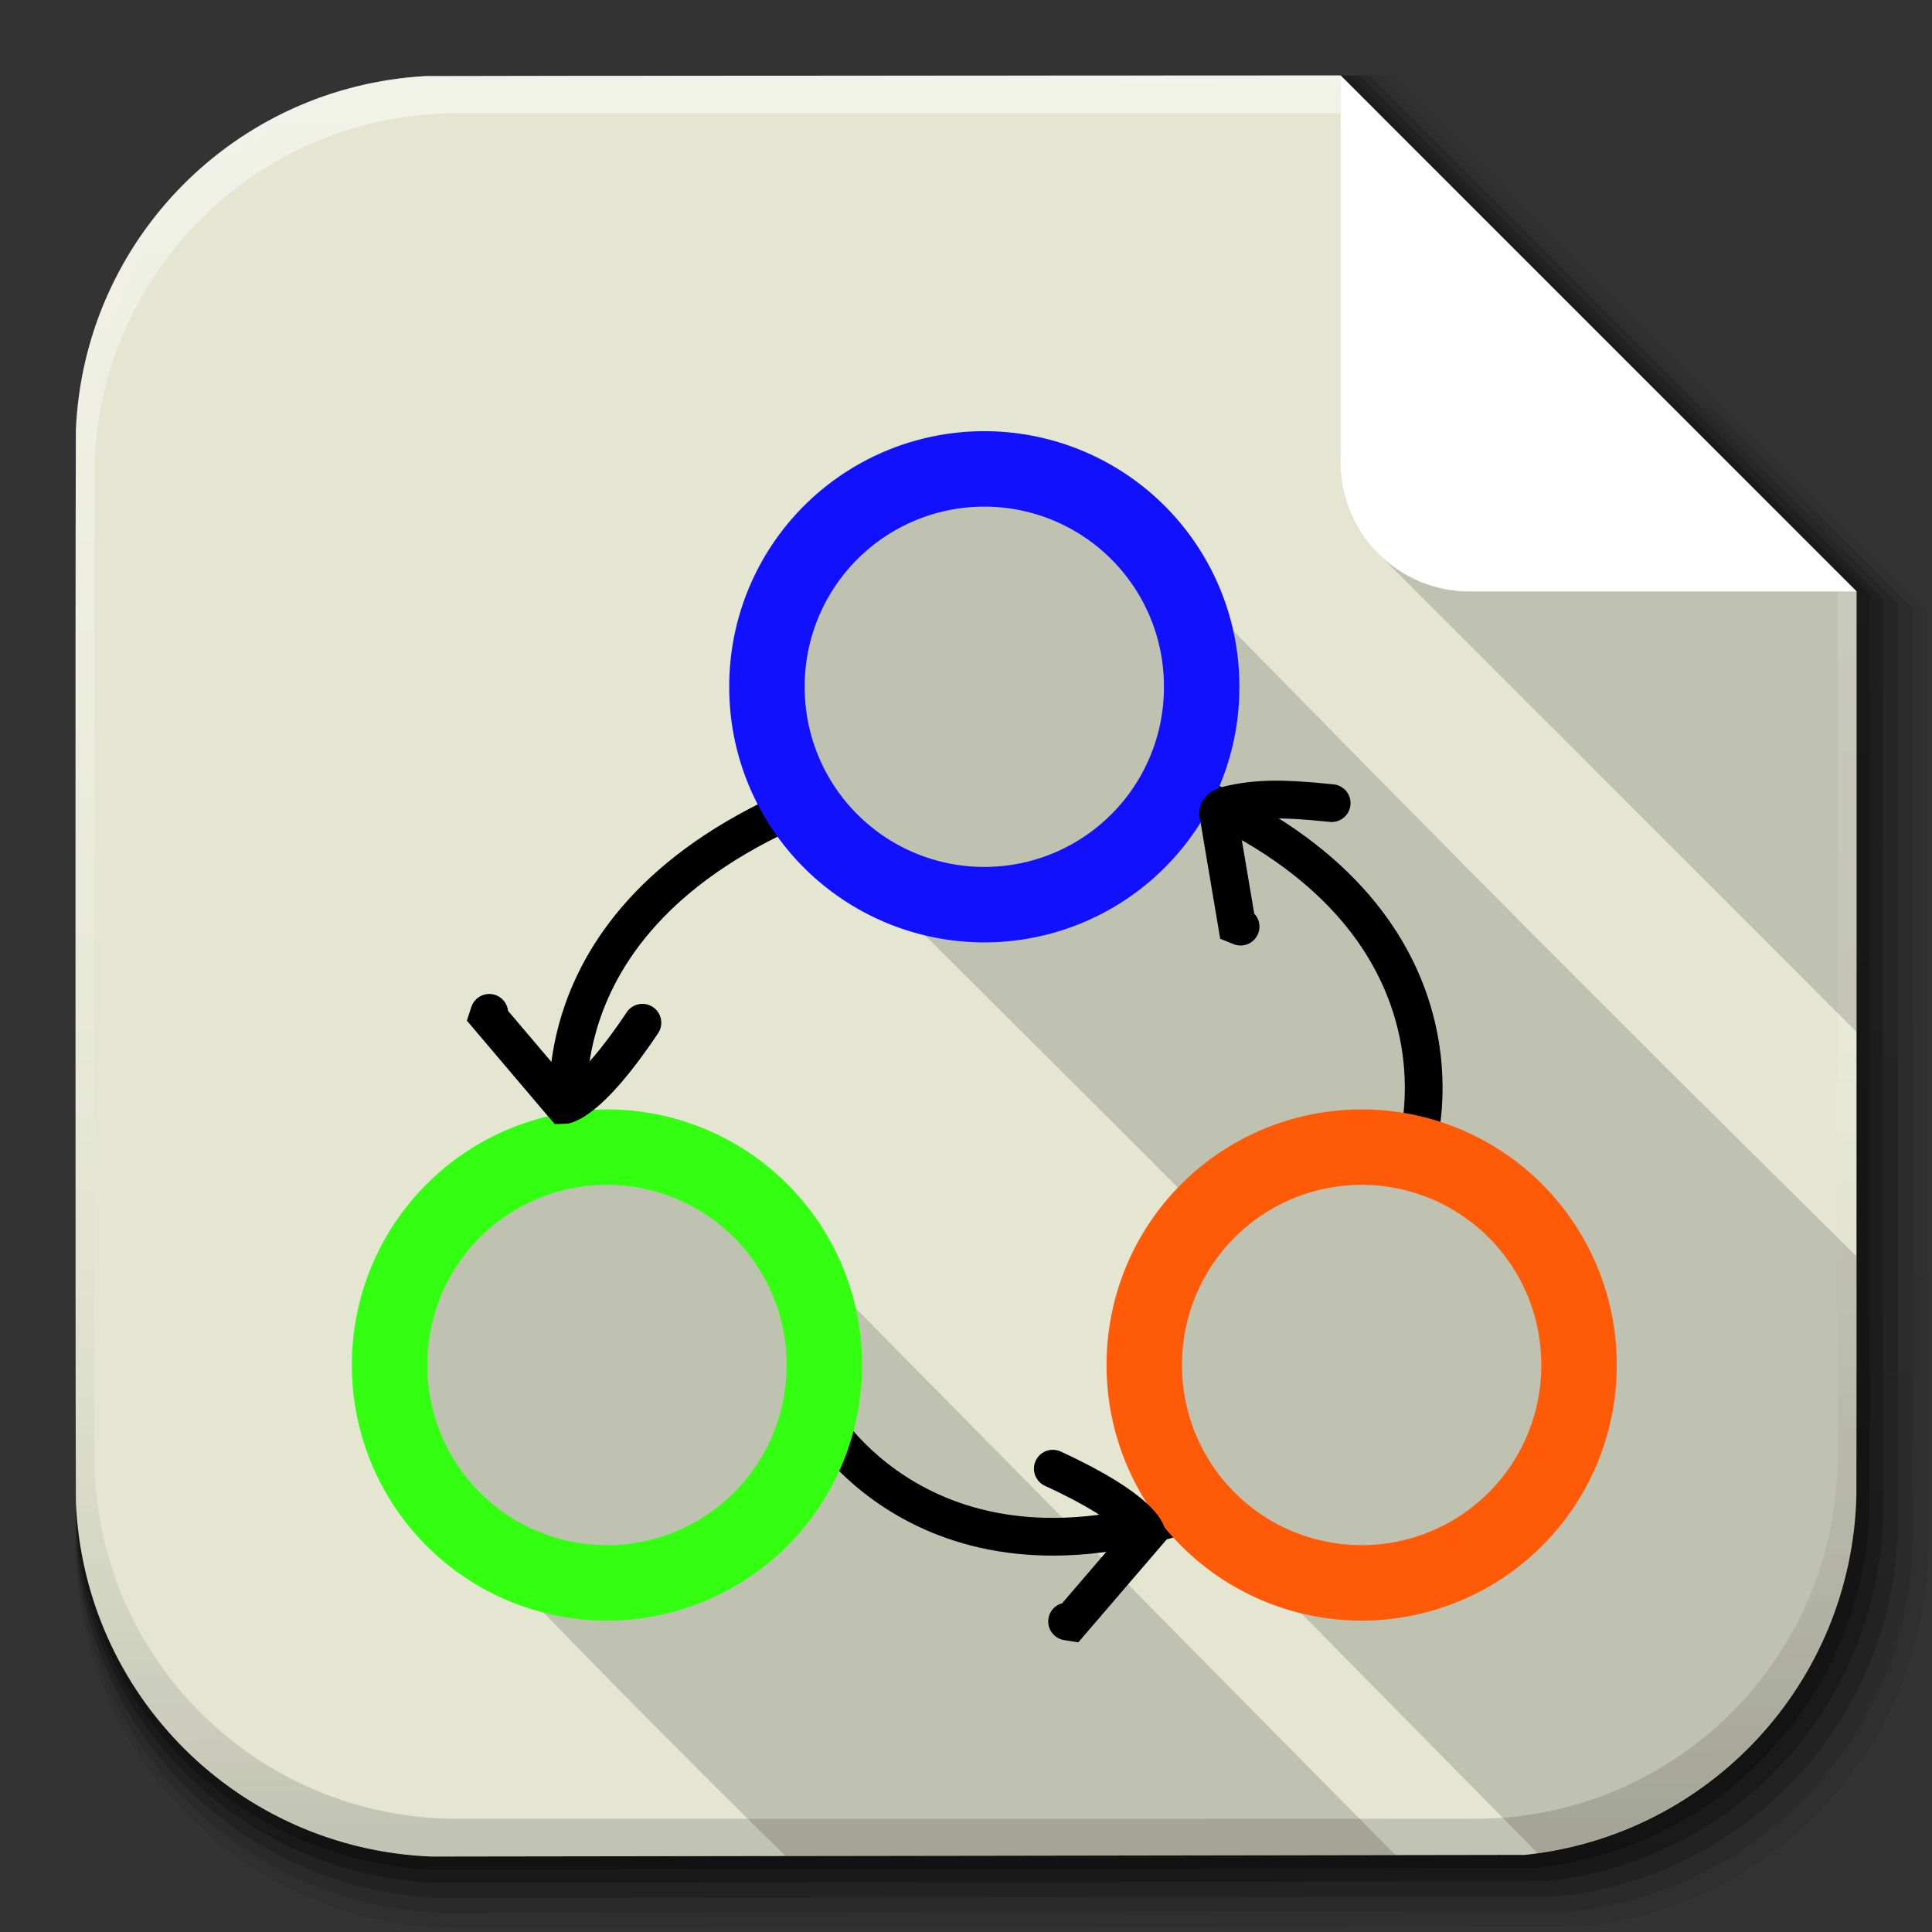 <?xml version="1.0" encoding="UTF-8" standalone="no"?>
<!-- Created with Inkscape (http://www.inkscape.org/) -->

<svg
   xmlns:dc="http://purl.org/dc/elements/1.1/"
   xmlns:cc="http://creativecommons.org/ns#"
   xmlns:rdf="http://www.w3.org/1999/02/22-rdf-syntax-ns#"
   xmlns:svg="http://www.w3.org/2000/svg"
   xmlns="http://www.w3.org/2000/svg"
   xmlns:xlink="http://www.w3.org/1999/xlink"
   xmlns:sodipodi="http://sodipodi.sourceforge.net/DTD/sodipodi-0.dtd"
   xmlns:inkscape="http://www.inkscape.org/namespaces/inkscape"
   width="512"
   height="512"
   id="svg2"
   version="1.1"
   inkscape:version="0.48.4 r9939"
   sodipodi:docname="template.svg"
   inkscape:export-filename="/home/alecive/Scrivania/firefoxTest1.png"
   inkscape:export-xdpi="100"
   inkscape:export-ydpi="100">
  <rect width="100%" height="100%" fill="#333333" stroke="none"/>
  <sodipodi:namedview
     id="base"
     pagecolor="#ffffff"
     bordercolor="#666666"
     borderopacity="1.0"
     inkscape:pageopacity="0.0"
     inkscape:pageshadow="2"
     inkscape:zoom="0.77781745"
     inkscape:cx="165.46427"
     inkscape:cy="280.11611"
     inkscape:document-units="px"
     inkscape:current-layer="svg2"
     showgrid="false"
     inkscape:window-width="1920"
     inkscape:window-height="1057"
     inkscape:window-x="0"
     inkscape:window-y="0"
     inkscape:window-maximized="1"
     inkscape:object-paths="false"
     inkscape:snap-intersection-paths="false"
     inkscape:object-nodes="true"
     inkscape:snap-smooth-nodes="true"
     inkscape:snap-nodes="true" />
  <defs
     id="defs4">
    <inkscape:perspective
       id="perspective3188"
       inkscape:persp3d-origin="256 : 170.66667 : 1"
       inkscape:vp_z="512 : 256 : 1"
       inkscape:vp_y="0 : 1000 : 0"
       inkscape:vp_x="0 : 256 : 1"
       sodipodi:type="inkscape:persp3d" />
    <linearGradient
       id="linearGradient3170">
      <stop
         id="stop3172"
         offset="0"
         style="stop-color:#cc7110;stop-opacity:1;" />
      <stop
         id="stop3174"
         offset="1"
         style="stop-color:#673f0b;stop-opacity:0.784;" />
    </linearGradient>
    <linearGradient
       id="linearGradient3938">
      <stop
         id="stop3940"
         offset="0"
         style="stop-color:#b1f1ee;stop-opacity:0.931;" />
      <stop
         id="stop3942"
         offset="1"
         style="stop-color:#132682;stop-opacity:1;" />
    </linearGradient>
    <linearGradient
       y2="48.085"
       x2="78.466"
       y1="56.301"
       x1="64.478"
       gradientUnits="userSpaceOnUse"
       id="XMLID_74_-8-1">
      <stop
         id="stop155-3-8"
         style="stop-color:#ffffff;stop-opacity:1;"
         offset="0" />
      <stop
         id="stop157-94-6"
         style="stop-color:#e6e6e6;stop-opacity:1;"
         offset="1" />
    </linearGradient>
    <radialGradient
       gradientUnits="userSpaceOnUse"
       gradientTransform="matrix(1,0,0,1.05,0,-19.271)"
       r="191.619"
       fy="385.484"
       fx="558.354"
       cy="385.484"
       cx="558.354"
       id="radialGradient3867"
       xlink:href="#XMLID_74_-8-1"
       inkscape:collect="always" />
    <linearGradient
       y2="217.459"
       x2="200.051"
       y1="185.074"
       x1="200.051"
       gradientUnits="userSpaceOnUse"
       id="SVGID_2_">
      <stop
         id="stop13"
         style="stop-color:#61B74A"
         offset="0" />
      <stop
         id="stop15"
         style="stop-color:#449934"
         offset="1" />
    </linearGradient>
    <linearGradient
       inkscape:collect="always"
       xlink:href="#SVGID_2_"
       id="linearGradient3021"
       gradientUnits="userSpaceOnUse"
       gradientTransform="matrix(13.578,0,0,13.578,-2026.162,-2566.71)"
       x1="200.051"
       y1="185.074"
       x2="200.051"
       y2="217.459" />
    <linearGradient
       x1="19.245"
       y1="21.031"
       x2="19.36"
       gradientUnits="userSpaceOnUse"
       y2="44.984"
       id="linearGradient2460">
      <stop
         offset="0"
         style="stop-color:#fafafa;stop-opacity:1;"
         id="stop3602" />
      <stop
         offset="1"
         style="stop-color:#f0f0f0;stop-opacity:1;"
         id="stop3604" />
    </linearGradient>
    <linearGradient
       inkscape:collect="always"
       xlink:href="#linearGradient2460"
       id="linearGradient3096"
       gradientUnits="userSpaceOnUse"
       gradientTransform="matrix(11.077,0,0,11.077,-9.852,-20.578)"
       x1="19.245"
       y1="21.031"
       x2="19.36"
       y2="44.984" />
    <linearGradient
       inkscape:collect="always"
       xlink:href="#ButtonShadow-0-1-1-5"
       id="linearGradient4114-2"
       gradientUnits="userSpaceOnUse"
       gradientTransform="matrix(1.032,0,0,1.032,-830.864,592.678)"
       x1="1012.513"
       y1="484.417"
       x2="1006.808"
       y2="20.626" />
    <linearGradient
       x1="45.448"
       y1="92.54"
       x2="45.448"
       y2="7.017"
       id="ButtonShadow-0-1-1-5"
       gradientUnits="userSpaceOnUse"
       gradientTransform="matrix(1.006,0,0,0.994,100,0)">
      <stop
         id="stop3750-8-9-3-6"
         style="stop-color:#000000;stop-opacity:1"
         offset="0" />
      <stop
         id="stop3752-5-6-4-2"
         style="stop-color:#000000;stop-opacity:0.588"
         offset="1" />
    </linearGradient>
    <linearGradient
       inkscape:collect="always"
       xlink:href="#ButtonShadow-0-1-1-5"
       id="linearGradient4112-2"
       gradientUnits="userSpaceOnUse"
       gradientTransform="matrix(1.04,0,0,1.04,-837.951,592.518)"
       x1="1012.513"
       y1="484.417"
       x2="1006.808"
       y2="20.626" />
    <linearGradient
       x1="45.448"
       y1="92.54"
       x2="45.448"
       y2="7.017"
       id="linearGradient5292"
       gradientUnits="userSpaceOnUse"
       gradientTransform="matrix(1.006,0,0,0.994,100,0)">
      <stop
         id="stop5294"
         style="stop-color:#000000;stop-opacity:1"
         offset="0" />
      <stop
         id="stop5296"
         style="stop-color:#000000;stop-opacity:0.588"
         offset="1" />
    </linearGradient>
    <linearGradient
       inkscape:collect="always"
       xlink:href="#ButtonShadow-0-1-1-5"
       id="linearGradient4110-6"
       gradientUnits="userSpaceOnUse"
       gradientTransform="matrix(1.023,0,0,1.023,-823.777,592.838)"
       x1="1012.513"
       y1="484.417"
       x2="1006.808"
       y2="20.626" />
    <linearGradient
       x1="45.448"
       y1="92.54"
       x2="45.448"
       y2="7.017"
       id="linearGradient5299"
       gradientUnits="userSpaceOnUse"
       gradientTransform="matrix(1.006,0,0,0.994,100,0)">
      <stop
         id="stop5301"
         style="stop-color:#000000;stop-opacity:1"
         offset="0" />
      <stop
         id="stop5303"
         style="stop-color:#000000;stop-opacity:0.588"
         offset="1" />
    </linearGradient>
    <linearGradient
       inkscape:collect="always"
       xlink:href="#ButtonShadow-0-1-1-5"
       id="linearGradient4116-6"
       gradientUnits="userSpaceOnUse"
       gradientTransform="matrix(1.015,0,0,1.015,-816.69,592.997)"
       x1="1012.513"
       y1="484.417"
       x2="1006.808"
       y2="20.626" />
    <linearGradient
       x1="45.448"
       y1="92.54"
       x2="45.448"
       y2="7.017"
       id="linearGradient5306"
       gradientUnits="userSpaceOnUse"
       gradientTransform="matrix(1.006,0,0,0.994,100,0)">
      <stop
         id="stop5308"
         style="stop-color:#000000;stop-opacity:1"
         offset="0" />
      <stop
         id="stop5310"
         style="stop-color:#000000;stop-opacity:0.588"
         offset="1" />
    </linearGradient>
    <linearGradient
       y2="20.626"
       x2="1006.808"
       y1="484.417"
       x1="1012.513"
       gradientTransform="matrix(1.007,0,0,1.007,-810.489,593.137)"
       gradientUnits="userSpaceOnUse"
       id="linearGradient3372"
       xlink:href="#ButtonShadow-0-1-1-5"
       inkscape:collect="always" />
    <linearGradient
       x1="45.448"
       y1="92.54"
       x2="45.448"
       y2="7.017"
       id="linearGradient5313"
       gradientUnits="userSpaceOnUse"
       gradientTransform="matrix(1.006,0,0,0.994,100,0)">
      <stop
         id="stop5315"
         style="stop-color:#000000;stop-opacity:1"
         offset="0" />
      <stop
         id="stop5317"
         style="stop-color:#000000;stop-opacity:0.588"
         offset="1" />
    </linearGradient>
    <linearGradient
       inkscape:collect="always"
       xlink:href="#linearGradient4487"
       id="linearGradient4082"
       gradientUnits="userSpaceOnUse"
       gradientTransform="translate(-146.22,369.088)"
       x1="1016.104"
       y1="476.26"
       x2="1011.953"
       y2="251.661" />
    <linearGradient
       id="linearGradient4487">
      <stop
         id="stop4489"
         style="stop-color:#000000;stop-opacity:1"
         offset="0" />
      <stop
         id="stop4491"
         style="stop-color:#000000;stop-opacity:0"
         offset="1" />
    </linearGradient>
    <linearGradient
       id="linearGradient3737">
      <stop
         id="stop3739"
         style="stop-color:#ffffff;stop-opacity:1"
         offset="0" />
      <stop
         id="stop3741"
         style="stop-color:#ffffff;stop-opacity:0"
         offset="1" />
    </linearGradient>
    <linearGradient
       id="linearGradient4046">
      <stop
         id="stop4048"
         style="stop-color:#000000;stop-opacity:1;"
         offset="0" />
      <stop
         id="stop4050"
         style="stop-color:#ffffff;stop-opacity:0.2"
         offset="1" />
    </linearGradient>
    <linearGradient
       y2="20.626"
       x2="1006.808"
       y1="484.417"
       x1="1012.513"
       gradientTransform="matrix(1.007,0,0,1.007,-810.489,593.137)"
       gradientUnits="userSpaceOnUse"
       id="linearGradient5342"
       xlink:href="#ButtonShadow-0-1-1-5"
       inkscape:collect="always" />
    <linearGradient
       inkscape:collect="always"
       xlink:href="#ButtonShadow-0-1-1-5-9"
       id="linearGradient4114-2-6"
       gradientUnits="userSpaceOnUse"
       gradientTransform="matrix(1.032,0,0,1.032,-830.864,592.678)"
       x1="1012.513"
       y1="484.417"
       x2="1006.808"
       y2="20.626" />
    <linearGradient
       x1="45.448"
       y1="92.54"
       x2="45.448"
       y2="7.017"
       id="ButtonShadow-0-1-1-5-9"
       gradientUnits="userSpaceOnUse"
       gradientTransform="matrix(1.006,0,0,0.994,100,0)">
      <stop
         id="stop3750-8-9-3-6-4"
         style="stop-color:#000000;stop-opacity:1"
         offset="0" />
      <stop
         id="stop3752-5-6-4-2-9"
         style="stop-color:#000000;stop-opacity:0.588"
         offset="1" />
    </linearGradient>
    <linearGradient
       inkscape:collect="always"
       xlink:href="#ButtonShadow-0-1-1-5-9"
       id="linearGradient4112-2-6"
       gradientUnits="userSpaceOnUse"
       gradientTransform="matrix(1.04,0,0,1.04,-837.951,592.518)"
       x1="1012.513"
       y1="484.417"
       x2="1006.808"
       y2="20.626" />
    <linearGradient
       x1="45.448"
       y1="92.54"
       x2="45.448"
       y2="7.017"
       id="linearGradient5292-5"
       gradientUnits="userSpaceOnUse"
       gradientTransform="matrix(1.006,0,0,0.994,100,0)">
      <stop
         id="stop5294-8"
         style="stop-color:#000000;stop-opacity:1"
         offset="0" />
      <stop
         id="stop5296-4"
         style="stop-color:#000000;stop-opacity:0.588"
         offset="1" />
    </linearGradient>
    <linearGradient
       inkscape:collect="always"
       xlink:href="#ButtonShadow-0-1-1-5-9"
       id="linearGradient4110-6-7"
       gradientUnits="userSpaceOnUse"
       gradientTransform="matrix(1.023,0,0,1.023,-823.777,592.838)"
       x1="1012.513"
       y1="484.417"
       x2="1006.808"
       y2="20.626" />
    <linearGradient
       x1="45.448"
       y1="92.54"
       x2="45.448"
       y2="7.017"
       id="linearGradient5299-2"
       gradientUnits="userSpaceOnUse"
       gradientTransform="matrix(1.006,0,0,0.994,100,0)">
      <stop
         id="stop5301-9"
         style="stop-color:#000000;stop-opacity:1"
         offset="0" />
      <stop
         id="stop5303-1"
         style="stop-color:#000000;stop-opacity:0.588"
         offset="1" />
    </linearGradient>
    <linearGradient
       inkscape:collect="always"
       xlink:href="#ButtonShadow-0-1-1-5-9"
       id="linearGradient4116-6-3"
       gradientUnits="userSpaceOnUse"
       gradientTransform="matrix(1.015,0,0,1.015,-816.69,592.997)"
       x1="1012.513"
       y1="484.417"
       x2="1006.808"
       y2="20.626" />
    <linearGradient
       x1="45.448"
       y1="92.54"
       x2="45.448"
       y2="7.017"
       id="linearGradient5306-9"
       gradientUnits="userSpaceOnUse"
       gradientTransform="matrix(1.006,0,0,0.994,100,0)">
      <stop
         id="stop5308-0"
         style="stop-color:#000000;stop-opacity:1"
         offset="0" />
      <stop
         id="stop5310-6"
         style="stop-color:#000000;stop-opacity:0.588"
         offset="1" />
    </linearGradient>
    <linearGradient
       y2="20.626"
       x2="1006.808"
       y1="484.417"
       x1="1012.513"
       gradientTransform="matrix(1.007,0,0,1.007,-810.489,593.137)"
       gradientUnits="userSpaceOnUse"
       id="linearGradient3372-9"
       xlink:href="#ButtonShadow-0-1-1-5-9"
       inkscape:collect="always" />
    <linearGradient
       x1="45.448"
       y1="92.54"
       x2="45.448"
       y2="7.017"
       id="linearGradient5313-8"
       gradientUnits="userSpaceOnUse"
       gradientTransform="matrix(1.006,0,0,0.994,100,0)">
      <stop
         id="stop5315-8"
         style="stop-color:#000000;stop-opacity:1"
         offset="0" />
      <stop
         id="stop5317-1"
         style="stop-color:#000000;stop-opacity:0.588"
         offset="1" />
    </linearGradient>
    <linearGradient
       inkscape:collect="always"
       xlink:href="#linearGradient4487-8"
       id="linearGradient4082-7"
       gradientUnits="userSpaceOnUse"
       gradientTransform="translate(-146.22,369.088)"
       x1="1016.104"
       y1="476.26"
       x2="1011.953"
       y2="251.661" />
    <linearGradient
       id="linearGradient4487-8">
      <stop
         id="stop4489-0"
         style="stop-color:#000000;stop-opacity:1"
         offset="0" />
      <stop
         id="stop4491-4"
         style="stop-color:#000000;stop-opacity:0"
         offset="1" />
    </linearGradient>
    <linearGradient
       inkscape:collect="always"
       xlink:href="#linearGradient3737-8"
       id="linearGradient4084-7"
       gradientUnits="userSpaceOnUse"
       gradientTransform="translate(778.6,-360.56)"
       x1="993.439"
       y1="51.512"
       x2="988.786"
       y2="363.738" />
    <linearGradient
       id="linearGradient3737-8">
      <stop
         id="stop3739-4"
         style="stop-color:#ffffff;stop-opacity:1"
         offset="0" />
      <stop
         id="stop3741-7"
         style="stop-color:#ffffff;stop-opacity:0"
         offset="1" />
    </linearGradient>
    <linearGradient
       inkscape:collect="always"
       xlink:href="#linearGradient4046-2"
       id="linearGradient4086-1"
       gradientUnits="userSpaceOnUse"
       x1="1764.649"
       y1="155.597"
       x2="1763.69"
       y2="-55.941" />
    <linearGradient
       id="linearGradient4046-2">
      <stop
         id="stop4048-2"
         style="stop-color:#000000;stop-opacity:1;"
         offset="0" />
      <stop
         id="stop4050-7"
         style="stop-color:#ffffff;stop-opacity:0.2"
         offset="1" />
    </linearGradient>
    <linearGradient
       y2="20.626"
       x2="1006.808"
       y1="484.417"
       x1="1012.513"
       gradientTransform="matrix(1.007,0,0,1.007,-810.489,593.137)"
       gradientUnits="userSpaceOnUse"
       id="linearGradient5342-3"
       xlink:href="#ButtonShadow-0-1-1-5-9"
       inkscape:collect="always" />
    <linearGradient
       id="linearGradient4487-1">
      <stop
         id="stop4489-6"
         style="stop-color:#000000;stop-opacity:1"
         offset="0" />
      <stop
         id="stop4491-0"
         style="stop-color:#000000;stop-opacity:0"
         offset="1" />
    </linearGradient>
    <linearGradient
       inkscape:collect="always"
       xlink:href="#linearGradient3737-9"
       id="linearGradient4084-8"
       gradientUnits="userSpaceOnUse"
       gradientTransform="translate(778.6,-360.56)"
       x1="993.439"
       y1="51.512"
       x2="988.786"
       y2="363.738" />
    <linearGradient
       id="linearGradient3737-9">
      <stop
         id="stop3739-7"
         style="stop-color:#ffffff;stop-opacity:1"
         offset="0" />
      <stop
         id="stop3741-4"
         style="stop-color:#ffffff;stop-opacity:0"
         offset="1" />
    </linearGradient>
    <linearGradient
       inkscape:collect="always"
       xlink:href="#linearGradient4046-3"
       id="linearGradient4086-12"
       gradientUnits="userSpaceOnUse"
       x1="1764.649"
       y1="155.597"
       x2="1763.69"
       y2="-55.941" />
    <linearGradient
       id="linearGradient4046-3">
      <stop
         id="stop4048-7"
         style="stop-color:#000000;stop-opacity:1;"
         offset="0" />
      <stop
         id="stop4050-73"
         style="stop-color:#ffffff;stop-opacity:0.2"
         offset="1" />
    </linearGradient>
    <linearGradient
       id="linearGradient2760">
      <stop
         style="stop-color:#ffffff;stop-opacity:1;"
         offset="0"
         id="stop2770" />
      <stop
         style="stop-color:#a9a9a9;stop-opacity:1;"
         offset="1"
         id="stop2764" />
    </linearGradient>
    <linearGradient
       id="linearGradient4846">
      <stop
         id="stop4848"
         style="stop-color:#1a1a1a;stop-opacity:1"
         offset="0" />
      <stop
         id="stop4856"
         style="stop-color:#1e1e1e;stop-opacity:1;"
         offset="1" />
    </linearGradient>
    <linearGradient
       id="linearGradient4922">
      <stop
         offset="0"
         style="stop-color:#1a1a1a;stop-opacity:1"
         id="stop4924" />
      <stop
         offset="0.156"
         style="stop-color:#636363;stop-opacity:1"
         id="stop4926" />
      <stop
         offset="0.332"
         style="stop-color:#b4b4b4;stop-opacity:1"
         id="stop4928" />
      <stop
         offset="0.536"
         style="stop-color:#636363;stop-opacity:1"
         id="stop4930" />
      <stop
         offset="1"
         style="stop-color:#000000;stop-opacity:1"
         id="stop4932" />
    </linearGradient>
    <linearGradient
       inkscape:collect="always"
       xlink:href="#linearGradient4888"
       id="linearGradient4884"
       gradientUnits="userSpaceOnUse"
       gradientTransform="matrix(1.276,0,0,1.276,-135.894,2.45)"
       spreadMethod="reflect"
       x1="201.331"
       y1="152.12"
       x2="166.775"
       y2="110.86" />
    <linearGradient
       id="linearGradient4888">
      <stop
         id="stop4892"
         style="stop-color:#c0821c;stop-opacity:1;"
         offset="0" />
      <stop
         offset="1"
         style="stop-color:#e4ae48;stop-opacity:1;"
         id="stop4894" />
    </linearGradient>
    <linearGradient
       inkscape:collect="always"
       xlink:href="#linearGradient4898"
       id="linearGradient4882"
       x1="13.021"
       y1="160.826"
       x2="258.222"
       y2="158.472"
       gradientUnits="userSpaceOnUse" />
    <linearGradient
       id="linearGradient4898">
      <stop
         id="stop4900"
         style="stop-color:#d78617;stop-opacity:1;"
         offset="0" />
      <stop
         id="stop4902"
         style="stop-color:#5c1234;stop-opacity:1;"
         offset="1" />
    </linearGradient>
    <linearGradient
       gradientTransform="scale(1.006,0.994)"
       gradientUnits="userSpaceOnUse"
       id="ButtonShadow"
       y2="7.017"
       x2="45.448"
       y1="92.54"
       x1="45.448">
      <stop
         offset="0"
         style="stop-color:#000000;stop-opacity:1"
         id="stop3750" />
      <stop
         offset="1"
         style="stop-color:#000000;stop-opacity:0.588"
         id="stop3752" />
    </linearGradient>
    <filter
       id="filter3174"
       color-interpolation-filters="sRGB">
      <feGaussianBlur
         id="feGaussianBlur3176"
         stdDeviation="1.71" />
    </filter>
    <linearGradient
       id="linearGradient10386">
      <stop
         offset="0"
         style="stop-color:#ffffff;stop-opacity:1"
         id="stop10388" />
      <stop
         offset="1"
         style="stop-color:#ffffff;stop-opacity:0"
         id="stop10390" />
    </linearGradient>
    <linearGradient
       inkscape:collect="always"
       xlink:href="#linearGradient2760"
       id="linearGradient8264"
       gradientUnits="userSpaceOnUse"
       gradientTransform="matrix(1.846,0,0,1.846,-123.733,86.826)"
       spreadMethod="reflect"
       x1="212.864"
       y1="11.425"
       x2="214.266"
       y2="168.283" />
    <linearGradient
       y2="36.644"
       x2="19.36"
       y1="6.295"
       x1="18.93"
       gradientTransform="matrix(12.103,0,0,12.103,-34.468,-46.187)"
       gradientUnits="userSpaceOnUse"
       id="linearGradient3157"
       xlink:href="#linearGradient2460"
       inkscape:collect="always" />
    <linearGradient
       inkscape:collect="always"
       xlink:href="#linearGradient4321"
       id="acyl_gradient"
       x1="0"
       y1="0"
       x2="1"
       y2="1" />
    <linearGradient
       id="linearGradient4321">
      <stop
         style="stop-color:#ee0c0c;stop-opacity:1;"
         offset="0"
         id="stop1" />
      <stop
         style="stop-color:#7a0404;stop-opacity:1;"
         offset="1"
         id="stop2" />
    </linearGradient>
    <radialGradient
       inkscape:collect="always"
       xlink:href="#linearGradient4321"
       id="radialGradient3928"
       cx="94.71"
       cy="98.693"
       fx="94.71"
       fy="98.693"
       r="150"
       gradientTransform="matrix(2.425,-0.008,0.008,2.372,-135.718,-134.647)"
       gradientUnits="userSpaceOnUse" />
    <radialGradient
       inkscape:collect="always"
       xlink:href="#linearGradient4321"
       id="radialGradient3932"
       gradientUnits="userSpaceOnUse"
       gradientTransform="matrix(2.425,-0.008,0.008,2.372,-135.718,-134.647)"
       cx="94.71"
       cy="98.693"
       fx="94.71"
       fy="98.693"
       r="150" />
    <radialGradient
       r="150"
       fy="112.575"
       fx="110.737"
       cy="112.575"
       cx="110.737"
       gradientTransform="matrix(1.653,0.006,-0.005,1.462,-50.507,-35.439)"
       gradientUnits="userSpaceOnUse"
       id="radialGradient3140"
       xlink:href="#linearGradient3938"
       inkscape:collect="always" />
    <linearGradient
       inkscape:collect="always"
       xlink:href="#ButtonShadow-0-1-1-5-9-5"
       id="linearGradient5925"
       gradientUnits="userSpaceOnUse"
       gradientTransform="matrix(1.007,0,0,1.007,261.627,527.411)"
       x1="-112.345"
       y1="572.447"
       x2="-109.975"
       y2="107.9" />
    <linearGradient
       x1="45.448"
       y1="92.54"
       x2="45.448"
       y2="7.017"
       id="ButtonShadow-0-1-1-5-9-5"
       gradientUnits="userSpaceOnUse"
       gradientTransform="matrix(1.006,0,0,0.994,100,0)">
      <stop
         id="stop3750-8-9-3-6-4-0"
         style="stop-color:#000000;stop-opacity:1"
         offset="0" />
      <stop
         id="stop3752-5-6-4-2-9-8"
         style="stop-color:#000000;stop-opacity:0.588"
         offset="1" />
    </linearGradient>
    <linearGradient
       inkscape:collect="always"
       xlink:href="#ButtonShadow-0-1-1-5-9-5"
       id="linearGradient5927"
       gradientUnits="userSpaceOnUse"
       gradientTransform="matrix(1.032,0,0,1.032,268.778,524.784)"
       x1="-112.345"
       y1="572.447"
       x2="-109.975"
       y2="107.9" />
    <linearGradient
       x1="45.448"
       y1="92.54"
       x2="45.448"
       y2="7.017"
       id="linearGradient3129"
       gradientUnits="userSpaceOnUse"
       gradientTransform="matrix(1.006,0,0,0.994,100,0)">
      <stop
         id="stop3131"
         style="stop-color:#000000;stop-opacity:1"
         offset="0" />
      <stop
         id="stop3133"
         style="stop-color:#000000;stop-opacity:0.588"
         offset="1" />
    </linearGradient>
    <linearGradient
       inkscape:collect="always"
       xlink:href="#ButtonShadow-0-1-1-5-9-5"
       id="linearGradient5929"
       gradientUnits="userSpaceOnUse"
       gradientTransform="matrix(1.015,0,0,1.015,263.804,526.611)"
       x1="-112.345"
       y1="572.447"
       x2="-109.975"
       y2="107.9" />
    <linearGradient
       x1="45.448"
       y1="92.54"
       x2="45.448"
       y2="7.017"
       id="linearGradient3136"
       gradientUnits="userSpaceOnUse"
       gradientTransform="matrix(1.006,0,0,0.994,100,0)">
      <stop
         id="stop3138"
         style="stop-color:#000000;stop-opacity:1"
         offset="0" />
      <stop
         id="stop3140"
         style="stop-color:#000000;stop-opacity:0.588"
         offset="1" />
    </linearGradient>
    <linearGradient
       inkscape:collect="always"
       xlink:href="#ButtonShadow-0-1-1-5-9-5"
       id="linearGradient5931"
       gradientUnits="userSpaceOnUse"
       gradientTransform="matrix(1.023,0,0,1.023,266.292,525.697)"
       x1="-112.345"
       y1="572.447"
       x2="-109.975"
       y2="107.9" />
    <linearGradient
       x1="45.448"
       y1="92.54"
       x2="45.448"
       y2="7.017"
       id="linearGradient3143"
       gradientUnits="userSpaceOnUse"
       gradientTransform="matrix(1.006,0,0,0.994,100,0)">
      <stop
         id="stop3145"
         style="stop-color:#000000;stop-opacity:1"
         offset="0" />
      <stop
         id="stop3147"
         style="stop-color:#000000;stop-opacity:0.588"
         offset="1" />
    </linearGradient>
    <linearGradient
       inkscape:collect="always"
       xlink:href="#ButtonShadow-0-1-1-5-9-5"
       id="linearGradient5933"
       gradientUnits="userSpaceOnUse"
       gradientTransform="matrix(1.04,0,0,1.04,271.266,523.87)"
       x1="-112.345"
       y1="572.447"
       x2="-109.975"
       y2="107.9" />
    <linearGradient
       x1="45.448"
       y1="92.54"
       x2="45.448"
       y2="7.017"
       id="linearGradient3150"
       gradientUnits="userSpaceOnUse"
       gradientTransform="matrix(1.006,0,0,0.994,100,0)">
      <stop
         id="stop3152"
         style="stop-color:#000000;stop-opacity:1"
         offset="0" />
      <stop
         id="stop3154"
         style="stop-color:#000000;stop-opacity:0.588"
         offset="1" />
    </linearGradient>
    <linearGradient
       inkscape:collect="always"
       xlink:href="#linearGradient3737-9-0"
       id="linearGradient4084-8-2"
       gradientUnits="userSpaceOnUse"
       gradientTransform="translate(-753.587,-30.143)"
       x1="993.439"
       y1="51.512"
       x2="988.786"
       y2="363.738" />
    <linearGradient
       id="linearGradient3737-9-0">
      <stop
         id="stop3739-7-5"
         style="stop-color:#ffffff;stop-opacity:1"
         offset="0" />
      <stop
         id="stop3741-4-2"
         style="stop-color:#ffffff;stop-opacity:0"
         offset="1" />
    </linearGradient>
    <linearGradient
       gradientTransform="translate(-1532.187,330.416)"
       inkscape:collect="always"
       xlink:href="#linearGradient4046-3-3"
       id="linearGradient4086-12-9"
       gradientUnits="userSpaceOnUse"
       x1="1764.649"
       y1="155.597"
       x2="1763.69"
       y2="-55.941" />
    <linearGradient
       id="linearGradient4046-3-3">
      <stop
         id="stop4048-7-5"
         style="stop-color:#000000;stop-opacity:1;"
         offset="0" />
      <stop
         id="stop4050-73-5"
         style="stop-color:#ffffff;stop-opacity:0.2"
         offset="1" />
    </linearGradient>
    <linearGradient
       inkscape:collect="always"
       xlink:href="#linearGradient5059"
       id="linearGradient5071"
       gradientUnits="userSpaceOnUse"
       x1="102.875"
       y1="170.422"
       x2="153.125"
       y2="170.422" />
    <linearGradient
       id="linearGradient5059">
      <stop
         style="stop-color:#0b0826;stop-opacity:0.498;"
         offset="0"
         id="stop5061" />
      <stop
         style="stop-color:#0b0826;stop-opacity:1;"
         offset="1"
         id="stop5063" />
    </linearGradient>
    <linearGradient
       y2="170.422"
       x2="153.125"
       y1="170.422"
       x1="102.875"
       gradientUnits="userSpaceOnUse"
       id="linearGradient3985"
       xlink:href="#linearGradient5059"
       inkscape:collect="always" />
    <radialGradient
       inkscape:collect="always"
       xlink:href="#linearGradient3938"
       id="radialGradient14612"
       cx="244.265"
       cy="286.954"
       fx="244.265"
       fy="286.954"
       r="62.546"
       gradientTransform="matrix(1,0,0,1.204,0,-58.435)"
       gradientUnits="userSpaceOnUse"
       spreadMethod="pad" />
  </defs>
  <g
     id="layer1"
     inkscape:groupmode="layer"
     inkscape:label="Livello 1"
     transform="translate(0,-540.362)" />
  <g
     id="g2036"
     transform="matrix(1.1,0,0,0.444,95.081,256.393)">
    <g
       id="g3712"
       style="opacity:0.4"
       transform="matrix(1.053,0,0,1.286,-1.263,-13.429)" />
  </g>
  <g
     transform="translate(97.481,231.282)"
     id="g3541" />
  <g
     transform="translate(97.481,231.282)"
     id="g3536" />
  <g
     id="g4076"
     transform="translate(-605.519,-353.968)">
    <g
       transform="translate(-926.668,684.384)"
       id="g4038" />
  </g>
  <g
     id="g5918"
     transform="translate(54.089,-616.042)">
    <path
       id="path5873"
       d="m 60.99,1111.542 144.328,-0.206 147.527,-0.241 c 49.041,-5.122 87.225,-45.726 88.537,-95.85 9e-4,-0.035 -9e-4,-0.069 0,-0.103 9e-4,-0.414 -8e-4,-0.647 0,-1.067 0.042,-21.503 0.034,-49.942 0.034,-87.765 l 0,-152.514 -68.862,-68.877 -68.897,-68.877 -152.824,0.069 c -40.253,0.017 -69.341,0.041 -91.323,0.103 -50.89,2.755 -91.336,43.548 -93.49,94.611 -0.099,30.63 -0.103,74.757 -0.103,143.018 0,68.269 0.005,112.388 0.103,143.018 2.175,51.557 43.387,92.644 94.969,94.68 z"
       style="opacity:0.25;color:#000000;fill:url(#linearGradient5925);fill-opacity:1;fill-rule:nonzero;stroke:none;stroke-width:1.5;marker:none;visibility:visible;display:inline;overflow:visible;enable-background:accumulate"
       inkscape:connector-curvature="0" />
    <path
       inkscape:connector-curvature="0"
       style="opacity:0.1;color:#000000;fill:url(#linearGradient5927);fill-opacity:1;fill-rule:nonzero;stroke:none;stroke-width:1.5;marker:none;visibility:visible;display:inline;overflow:visible;enable-background:accumulate"
       d="m 63.289,1123.042 147.819,-0.211 151.095,-0.247 c 50.227,-5.246 89.334,-46.832 90.678,-98.168 9e-4,-0.035 -9e-4,-0.07 0,-0.106 9e-4,-0.424 -8e-4,-0.663 0,-1.092 0.043,-22.023 0.035,-51.15 0.035,-89.888 l 0,-156.202 -70.528,-70.543 -70.563,-70.543 -156.52,0.07 c -41.226,0.018 -71.018,0.042 -93.532,0.106 -52.121,2.821 -93.545,44.601 -95.751,96.9 -0.101,31.371 -0.106,76.565 -0.106,146.477 0,69.92 0.005,115.106 0.106,146.477 2.227,52.804 44.436,94.885 97.266,96.97 z"
       id="path5902" />
    <path
       id="path5906"
       d="m 61.69,1115.042 145.391,-0.208 148.613,-0.243 c 49.402,-5.16 87.867,-46.063 89.189,-96.555 9e-4,-0.035 -9e-4,-0.069 0,-0.104 9e-4,-0.417 -8e-4,-0.652 0,-1.074 0.042,-21.661 0.034,-50.31 0.034,-88.411 l 0,-153.636 -69.369,-69.384 -69.404,-69.384 -153.949,0.069 c -40.549,0.017 -69.851,0.042 -91.995,0.104 -51.264,2.775 -92.009,43.868 -94.178,95.308 -0.099,30.856 -0.104,75.308 -0.104,144.071 0,68.771 0.005,113.215 0.104,144.071 2.191,51.937 43.706,93.326 95.668,95.377 z"
       style="opacity:0.25;color:#000000;fill:url(#linearGradient5929);fill-opacity:1;fill-rule:nonzero;stroke:none;stroke-width:1.5;marker:none;visibility:visible;display:inline;overflow:visible;enable-background:accumulate"
       inkscape:connector-curvature="0" />
    <path
       id="path5910"
       d="m 62.49,1119.042 146.605,-0.21 149.854,-0.245 c 49.815,-5.203 88.601,-46.447 89.933,-97.362 9e-4,-0.035 -9e-4,-0.07 0,-0.105 9e-4,-0.42 -8e-4,-0.657 0,-1.083 0.043,-21.842 0.034,-50.73 0.034,-89.149 l 0,-154.919 -69.948,-69.964 -69.983,-69.964 -155.235,0.07 c -40.888,0.018 -70.434,0.042 -92.764,0.105 -51.693,2.798 -92.777,44.235 -94.965,96.104 -0.1,31.114 -0.105,75.936 -0.105,145.274 0,69.346 0.005,114.16 0.105,145.274 2.209,52.37 44.071,94.105 96.467,96.174 z"
       style="opacity:0.2;color:#000000;fill:url(#linearGradient5931);fill-opacity:1;fill-rule:nonzero;stroke:none;stroke-width:1.5;marker:none;visibility:visible;display:inline;overflow:visible;enable-background:accumulate"
       inkscape:connector-curvature="0" />
    <path
       id="path5914"
       d="m 64.089,1127.042 149.033,-0.213 152.336,-0.249 c 50.64,-5.289 90.068,-47.217 91.423,-98.974 10e-4,-0.036 -9e-4,-0.071 0,-0.106 10e-4,-0.427 -8e-4,-0.668 0,-1.101 0.043,-22.204 0.035,-51.57 0.035,-90.626 l 0,-157.485 -71.107,-71.122 -71.142,-71.122 -157.806,0.071 c -41.565,0.018 -71.601,0.043 -94.3,0.107 -52.549,2.845 -94.314,44.967 -96.538,97.696 -0.102,31.629 -0.107,77.194 -0.107,147.68 0,70.494 0.005,116.051 0.106,147.68 2.245,53.238 44.801,95.664 98.065,97.767 z"
       style="opacity:0.08;color:#000000;fill:url(#linearGradient5933);fill-opacity:1;fill-rule:nonzero;stroke:none;stroke-width:1.5;marker:none;visibility:visible;display:inline;overflow:visible;enable-background:accumulate"
       inkscape:connector-curvature="0" />
  </g>
  <path
     id="rect4121"
     d="m 114.376,492 143.262,-0.205 146.438,-0.239 c 48.679,-5.084 86.58,-45.389 87.883,-95.144 8.9e-4,-0.034 -8.7e-4,-0.068 0,-0.102 8.5e-4,-0.411 -8.2e-4,-0.643 0,-1.059 0.042,-21.345 0.034,-49.574 0.034,-87.119 l 0,-151.391 -68.353,-68.37 -68.388,-68.37 -151.695,0.068 c -39.955,0.017 -68.829,0.041 -90.649,0.102 -50.514,2.735 -90.662,43.227 -92.8,93.915 -0.098,30.405 -0.102,74.207 -0.102,141.965 0,67.766 0.005,111.56 0.102,141.965 2.158,51.177 43.066,91.962 94.268,93.983 z"
     style="color:#000000;fill:#e4e6d2;fill-opacity:1;fill-rule:nonzero;stroke:none;stroke-width:1.5;marker:none;visibility:visible;display:inline;overflow:visible;enable-background:accumulate"
     inkscape:connector-curvature="0" />
  <g
     id="g4076-9-1"
     transform="translate(-605.519,-353.968)">
    <g
       transform="translate(-926.668,684.384)"
       id="g4038-9-8">
      <g
         id="g4929">
        <path
           inkscape:connector-curvature="0"
           style="opacity:0.5;color:#000000;fill:url(#linearGradient4084-8-2);fill-opacity:1;fill-rule:nonzero;stroke:none;stroke-width:1.5;marker:none;visibility:visible;display:inline;overflow:visible;enable-background:accumulate"
           d="m 355.25,20 -151.688,0.062 c -39.955,0.017 -68.836,0.032 -90.656,0.094 -4.736,0.256 -9.376,0.853 -13.906,1.75 -1.51,0.299 -3.016,0.633 -4.5,1 -2.226,0.55 -4.431,1.177 -6.594,1.875 -20.904,6.751 -38.688,20.284 -50.812,38.031 -0.108,0.159 -0.236,0.309 -0.344,0.469 -0.306,0.454 -0.607,0.915 -0.906,1.375 -1.618,2.488 -3.108,5.05 -4.5,7.688 -2.416,4.579 -4.508,9.398 -6.188,14.375 -0.014,0.04 -0.018,0.085 -0.031,0.125 -0.482,1.434 -0.927,2.88 -1.344,4.344 -0.208,0.732 -0.402,1.449 -0.594,2.188 -0.027,0.106 -0.067,0.207 -0.094,0.312 -0.163,0.636 -0.318,1.297 -0.469,1.938 -0.175,0.745 -0.342,1.467 -0.5,2.219 -0.042,0.2 -0.084,0.393 -0.125,0.594 -0.114,0.557 -0.208,1.127 -0.312,1.688 -0.141,0.758 -0.283,1.517 -0.406,2.281 -0.124,0.764 -0.238,1.542 -0.344,2.312 -0.212,1.541 -0.391,3.093 -0.531,4.656 -0.14,1.563 -0.246,3.135 -0.312,4.719 C 19.996,144.499 20,188.304 20,256.062 c 0,67.673 -0.003,111.412 0.094,141.812 1.33e-4,0.042 -1.33e-4,0.115 0,0.156 0.003,0.063 -0.003,0.125 0,0.188 0.007,0.166 0.023,0.334 0.031,0.5 0.103,2.1 0.268,4.187 0.5,6.25 0.014,0.126 0.048,0.249 0.062,0.375 0.084,0.719 0.182,1.411 0.281,2.125 0.098,0.703 0.2,1.396 0.312,2.094 0.043,0.27 0.08,0.544 0.125,0.812 0.062,0.363 0.122,0.732 0.188,1.094 0.039,0.218 0.084,0.439 0.125,0.656 0.088,0.466 0.187,0.943 0.281,1.406 0.135,0.664 0.258,1.31 0.406,1.969 0.031,0.137 0.062,0.27 0.094,0.406 0.058,0.252 0.128,0.499 0.188,0.75 0.129,0.542 0.268,1.087 0.406,1.625 0.053,0.208 0.102,0.418 0.156,0.625 0.152,0.576 0.307,1.147 0.469,1.719 0.22,0.779 0.449,1.573 0.688,2.344 0.716,2.312 1.497,4.578 2.375,6.812 0.281,0.717 0.578,1.448 0.875,2.156 0.009,0.021 0.022,0.041 0.031,0.062 0.284,0.677 0.576,1.331 0.875,2 0.029,0.064 0.065,0.124 0.094,0.188 0.281,0.626 0.55,1.256 0.844,1.875 0.05,0.104 0.106,0.208 0.156,0.312 0.276,0.576 0.557,1.149 0.844,1.719 0.069,0.138 0.149,0.269 0.219,0.406 1.444,2.828 3.018,5.59 4.719,8.25 1.276,1.995 2.619,3.92 4.031,5.812 0.471,0.631 0.952,1.256 1.438,1.875 0.971,1.238 1.972,2.468 3,3.656 C 61.815,478.79 88.262,491.871 117.875,492 l 2.625,0 C 67.525,491.6 25,448.823 25,395.75 l 0,-269.5 C 25,72.927 67.927,30 121.25,30 l 244,0 -10,-10 z M 487,151.75 l 0,244 c 0,50.257 -38.128,91.261 -87.156,95.812 l 3.188,0 c 30.127,-2.822 56.216,-19.119 72.219,-42.844 0.441,-0.654 0.887,-1.304 1.312,-1.969 0.426,-0.665 0.84,-1.355 1.25,-2.031 1.229,-2.027 2.385,-4.098 3.469,-6.219 0.361,-0.707 0.718,-1.408 1.062,-2.125 0.344,-0.717 0.673,-1.461 1,-2.188 1.602,-3.555 3.01,-7.202 4.188,-10.969 0.025,-0.082 0.037,-0.168 0.062,-0.25 0.716,-2.312 1.359,-4.68 1.906,-7.062 0.182,-0.794 0.337,-1.573 0.5,-2.375 0.163,-0.802 0.325,-1.629 0.469,-2.438 0.144,-0.809 0.282,-1.622 0.406,-2.438 0.04,-0.262 0.087,-0.518 0.125,-0.781 0.079,-0.554 0.149,-1.099 0.219,-1.656 0.025,-0.198 0.039,-0.396 0.062,-0.594 0.074,-0.623 0.156,-1.248 0.219,-1.875 0.014,-0.135 0.018,-0.272 0.031,-0.406 0.067,-0.7 0.135,-1.389 0.188,-2.094 0.005,-0.062 -0.005,-0.126 0,-0.188 0.047,-0.653 0.09,-1.312 0.125,-1.969 0.006,-0.114 0.025,-0.229 0.031,-0.344 5.1e-4,-0.01 -5e-4,-0.021 0,-0.031 0.039,-0.768 0.073,-1.54 0.094,-2.312 8.9e-4,-0.034 -8.7e-4,-0.06 0,-0.094 1e-4,-0.048 -4e-5,-0.081 0,-0.125 0.008,-0.313 -0.005,-0.624 0,-0.938 0.021,-10.672 0.028,-23.05 0.031,-37.469 0.003,-14.419 0,-30.884 0,-49.656 l 0,-151.375 -5,-5 z"
           transform="translate(1532.187,-330.416)"
           id="rect6809-2-3-8" />
        <path
           inkscape:connector-curvature="0"
           style="opacity:0.15;color:#000000;fill:url(#linearGradient4086-12-9);fill-opacity:1;fill-rule:nonzero;stroke:none;stroke-width:1.5;marker:none;visibility:visible;display:inline;overflow:visible;enable-background:accumulate"
           d="m 112.906,20.156 c -4.736,0.256 -9.376,0.853 -13.906,1.75 -1.51,0.299 -3.016,0.633 -4.5,1 -2.226,0.55 -4.431,1.177 -6.594,1.875 -2.163,0.698 -4.282,1.472 -6.375,2.312 -9.768,3.923 -18.748,9.36 -26.656,16.031 -5.084,4.289 -9.725,9.084 -13.844,14.312 -1.373,1.743 -2.683,3.539 -3.938,5.375 -0.11,0.16 -0.235,0.308 -0.344,0.469 -0.306,0.454 -0.607,0.915 -0.906,1.375 -0.809,1.244 -1.59,2.53 -2.344,3.812 -0.167,0.284 -0.336,0.558 -0.5,0.844 -0.207,0.361 -0.391,0.73 -0.594,1.094 -0.185,0.332 -0.381,0.666 -0.562,1 -0.171,0.315 -0.333,0.62 -0.5,0.938 -0.348,0.659 -0.698,1.332 -1.031,2 -0.667,1.337 -1.3,2.692 -1.906,4.062 -0.88,1.988 -1.719,4.007 -2.469,6.062 -0.026,0.071 -0.037,0.148 -0.062,0.219 -0.255,0.705 -0.51,1.412 -0.75,2.125 -0.006,0.019 0.006,0.044 0,0.062 -0.478,1.425 -0.93,2.859 -1.344,4.312 -0.018,0.063 -0.045,0.125 -0.062,0.188 -0.189,0.669 -0.356,1.326 -0.531,2 -0.03,0.115 -0.064,0.228 -0.094,0.344 -0.16,0.626 -0.321,1.275 -0.469,1.906 -0.141,0.599 -0.277,1.178 -0.406,1.781 -0.056,0.261 -0.102,0.52 -0.156,0.781 -0.02,0.095 -0.043,0.186 -0.062,0.281 -0.111,0.547 -0.21,1.106 -0.312,1.656 -0.048,0.259 -0.11,0.522 -0.156,0.781 -0.089,0.499 -0.169,0.998 -0.25,1.5 -0.051,0.313 -0.109,0.624 -0.156,0.938 -0.069,0.455 -0.125,0.918 -0.188,1.375 -0.106,0.77 -0.193,1.536 -0.281,2.312 -0.088,0.776 -0.18,1.562 -0.25,2.344 -0.139,1.553 -0.246,3.114 -0.312,4.688 -4.41e-4,0.01 4.38e-4,0.021 0,0.031 -2.7e-5,0.008 2.7e-5,0.023 0,0.031 C 19.996,144.529 20,188.323 20,256.062 c 0,67.692 -0.003,111.443 0.094,141.844 1.07e-4,0.033 -1.07e-4,0.092 0,0.125 0.002,0.052 -0.002,0.104 0,0.156 0.008,0.187 0.022,0.376 0.031,0.562 0.106,2.143 0.292,4.271 0.531,6.375 0.002,0.021 -0.002,0.042 0,0.062 0.089,0.773 0.206,1.514 0.312,2.281 0.108,0.778 0.218,1.572 0.344,2.344 0.111,0.676 0.219,1.36 0.344,2.031 0.017,0.094 0.045,0.187 0.062,0.281 0.089,0.475 0.185,0.965 0.281,1.438 0.116,0.569 0.218,1.122 0.344,1.688 0.051,0.231 0.103,0.457 0.156,0.688 0.055,0.242 0.13,0.477 0.188,0.719 0.169,0.71 0.347,1.421 0.531,2.125 0.011,0.041 0.02,0.084 0.031,0.125 0.154,0.586 0.304,1.168 0.469,1.75 0.044,0.156 0.08,0.313 0.125,0.469 0.179,0.623 0.371,1.257 0.562,1.875 0.035,0.113 0.059,0.231 0.094,0.344 0.206,0.655 0.437,1.288 0.656,1.938 0.257,0.762 0.506,1.528 0.781,2.281 0.015,0.04 0.017,0.085 0.031,0.125 0.261,0.713 0.536,1.42 0.812,2.125 0.277,0.707 0.582,1.426 0.875,2.125 0.013,0.03 0.018,0.064 0.031,0.094 0.281,0.668 0.58,1.308 0.875,1.969 0.126,0.282 0.246,0.563 0.375,0.844 0.187,0.407 0.371,0.815 0.562,1.219 0.05,0.106 0.106,0.207 0.156,0.312 0.296,0.618 0.598,1.233 0.906,1.844 0.105,0.207 0.206,0.419 0.312,0.625 0.31,0.602 0.647,1.187 0.969,1.781 0.377,0.697 0.763,1.408 1.156,2.094 0.252,0.44 0.491,0.877 0.75,1.312 0.144,0.243 0.291,0.477 0.438,0.719 0.41,0.676 0.825,1.335 1.25,2 0.851,1.329 1.744,2.653 2.656,3.938 0.379,0.535 0.767,1.067 1.156,1.594 0.138,0.186 0.267,0.377 0.406,0.562 0.294,0.392 0.606,0.769 0.906,1.156 0.2,0.258 0.392,0.526 0.594,0.781 0.083,0.105 0.166,0.208 0.25,0.312 0.325,0.408 0.668,0.817 1,1.219 0.5,0.606 0.986,1.187 1.5,1.781 0.514,0.594 1.034,1.2 1.562,1.781 1.056,1.163 2.139,2.296 3.25,3.406 1.105,1.105 2.218,2.198 3.375,3.25 0.006,0.005 0.026,-0.005 0.031,0 1.744,1.584 3.55,3.106 5.406,4.562 16.595,13.027 37.533,20.807 60.344,20.906 0.147,6.4e-4 0.29,0 0.438,0 l 139.312,-0.219 145.406,-0.219 c 30.127,-2.82 56.216,-19.128 72.219,-42.844 0.441,-0.654 0.887,-1.304 1.312,-1.969 0.299,-0.467 0.584,-0.934 0.875,-1.406 0.122,-0.199 0.254,-0.394 0.375,-0.594 0.049,-0.08 0.077,-0.17 0.125,-0.25 0.36,-0.597 0.715,-1.176 1.062,-1.781 0.788,-1.372 1.559,-2.774 2.281,-4.188 0.361,-0.707 0.718,-1.44 1.062,-2.156 0.344,-0.717 0.673,-1.43 1,-2.156 0.982,-2.179 1.894,-4.395 2.719,-6.656 0.016,-0.043 0.047,-0.082 0.062,-0.125 0.258,-0.711 0.476,-1.438 0.719,-2.156 0.233,-0.69 0.47,-1.366 0.688,-2.062 0.023,-0.072 0.04,-0.146 0.062,-0.219 0.716,-2.312 1.359,-4.68 1.906,-7.062 0.182,-0.794 0.337,-1.573 0.5,-2.375 0.163,-0.802 0.325,-1.629 0.469,-2.438 0.144,-0.809 0.282,-1.622 0.406,-2.438 0.041,-0.272 0.086,-0.539 0.125,-0.812 0.077,-0.544 0.15,-1.078 0.219,-1.625 0.026,-0.208 0.037,-0.417 0.062,-0.625 0.073,-0.613 0.157,-1.228 0.219,-1.844 0.015,-0.145 0.017,-0.293 0.031,-0.438 0.073,-0.763 0.132,-1.513 0.188,-2.281 0.056,-0.768 0.118,-1.54 0.156,-2.312 0.039,-0.778 0.073,-1.561 0.094,-2.344 8.9e-4,-0.034 -8.7e-4,-0.06 0,-0.094 7e-5,-0.036 -4e-5,-0.06 0,-0.094 0.008,-0.324 -0.005,-0.644 0,-0.969 0.021,-10.672 0.028,-23.05 0.031,-37.469 0.003,-14.419 0,-30.884 0,-49.656 l 0,-151.375 -5,-5 0,234 C 487,439.072 444.072,482 390.75,482 l -269.5,0 C 67.927,482 25,439.072 25,385.75 l 0,-269.5 c 0,-51.519 40.071,-93.324 90.875,-96.094 -0.862,0.002 -2.128,-0.002 -2.969,0 z"
           transform="translate(1532.187,-330.416)"
           id="path3981-7-8" />
      </g>
    </g>
  </g>
  <path
     sodipodi:nodetypes="csccccc"
     inkscape:connector-curvature="0"
     id="path6657"
     d="m 355.25,20 0,102.562 c 0,9.779 4.106,18.582 10.688,24.812 l 126.062,126.094 0,-116.719 -68.375,-68.375 z"
     style="fill:#000000;fill-opacity:0.157;fill-rule:nonzero;stroke:none" />
  <path
     inkscape:connector-curvature="0"
     d="m 355.253,20 0,102.555 c 0,18.882 15.303,34.185 34.185,34.185 l 102.555,0 -136.74,-136.74"
     style="fill:#ffffff;fill-opacity:1;fill-rule:nonzero;stroke:none"
     id="path24" />
  <path
     style="fill:#000000;fill-opacity:0.157;stroke:none"
     d="M 260.812 124.406 C 228.998 124.406 203.219 150.185 203.219 182 C 203.219 183.988 203.335 185.938 203.531 187.875 C 203.532 187.885 203.53 187.896 203.531 187.906 C 204.943 201.737 211.252 214.133 220.688 223.312 C 253.851 256.84 288.873 291.202 319.281 321.906 C 312.541 328.93 307.533 337.619 305.031 347.344 C 304.795 348.264 304.567 349.219 304.375 350.156 C 303.608 353.906 303.219 357.773 303.219 361.75 C 303.219 377.872 309.861 392.422 320.531 402.875 C 357.428 440.313 381.999 465.247 407.5 491.125 C 454.516 484.548 490.697 444.985 491.969 396.406 C 491.97 396.372 491.968 396.347 491.969 396.312 C 491.97 395.902 491.968 395.666 491.969 395.25 C 492 379.238 492 357.724 492 332.938 C 432.065 273.722 395.584 237.463 301.938 141.719 C 291.485 131.048 276.935 124.406 260.812 124.406 z M 160.812 304.156 C 128.998 304.156 103.219 329.935 103.219 361.75 C 103.219 365.727 103.608 369.594 104.375 373.344 L 104.375 373.375 C 106.901 385.692 113.387 396.577 122.406 404.656 C 150.25 434.226 179.037 463.179 208.125 491.844 L 257.625 491.781 L 369.844 491.625 C 333.715 455.204 286.703 407.393 203.438 323.031 C 192.903 311.44 177.714 304.156 160.812 304.156 z "
     id="path4436" />
  <path
     inkscape:connector-curvature="0"
     id="path3771"
     d="m 207.594,215.437 c -71.721,33.335 -55.558,89.904 -55.558,89.904"
     style="fill:none;stroke:#000000;stroke-width:10;stroke-linecap:butt;stroke-linejoin:miter;stroke-miterlimit:4;stroke-opacity:1;stroke-dasharray:none" />
  <path
     style="fill:none;stroke:#000000;stroke-width:10;stroke-linecap:butt;stroke-linejoin:miter;stroke-miterlimit:4;stroke-opacity:1;stroke-dasharray:none"
     d="m 319.729,399.346 c -74.286,27.143 -102.857,-24.286 -102.857,-24.286"
     id="path3773"
     inkscape:connector-curvature="0" />
  <path
     inkscape:connector-curvature="0"
     id="path3775"
     d="m 320.181,212.407 c 71.721,33.335 55.558,89.904 55.558,89.904"
     style="fill:none;stroke:#000000;stroke-width:10;stroke-linecap:butt;stroke-linejoin:miter;stroke-miterlimit:4;stroke-opacity:1;stroke-dasharray:none" />
  <path
     transform="matrix(0.336,0,0,0.336,643.893,237.372)"
     d="m -968.571,-164.781 a 171.429,171.429 0 1 1 -342.857,0 171.429,171.429 0 1 1 342.857,0 z"
     sodipodi:ry="171.42857"
     sodipodi:rx="171.42857"
     sodipodi:cy="-164.78067"
     sodipodi:cx="-1140"
     id="path2987"
     style="fill:none;stroke:#1111ff;stroke-width:59.518;stroke-linecap:round;stroke-linejoin:miter;stroke-miterlimit:4;stroke-opacity:1;stroke-dasharray:none"
     sodipodi:type="arc" />
  <path
     sodipodi:type="arc"
     style="fill:none;stroke:#ff5a07;stroke-width:59.518;stroke-linecap:round;stroke-linejoin:miter;stroke-miterlimit:4;stroke-opacity:1;stroke-dasharray:none"
     id="path3757"
     sodipodi:cx="-1140"
     sodipodi:cy="-164.78067"
     sodipodi:rx="171.42857"
     sodipodi:ry="171.42857"
     d="m -968.571,-164.781 a 171.429,171.429 0 1 1 -342.857,0 171.429,171.429 0 1 1 342.857,0 z"
     transform="matrix(0.336,0,0,0.336,743.893,417.109)" />
  <path
     transform="matrix(0.336,0,0,0.336,543.893,417.109)"
     d="m -968.571,-164.781 a 171.429,171.429 0 1 1 -342.857,0 171.429,171.429 0 1 1 342.857,0 z"
     sodipodi:ry="171.42857"
     sodipodi:rx="171.42857"
     sodipodi:cy="-164.78067"
     sodipodi:cx="-1140"
     id="path3759"
     style="fill:none;stroke:#33ff11;stroke-width:59.518;stroke-linecap:round;stroke-linejoin:miter;stroke-miterlimit:4;stroke-opacity:1;stroke-dasharray:none"
     sodipodi:type="arc" />
  <path
     inkscape:connector-curvature="0"
     id="path4401"
     d="m 352.908,212.838 c -8.599,-0.842 -17.41,-1.709 -25.937,0.14 -1.721,0.373 -5.02,1.038 -3.994,3.452 1.618,9.587 3.236,19.173 4.853,28.76 0.312,0.126 0.624,0.253 0.936,0.379"
     style="fill:none;stroke:#000000;stroke-width:10;stroke-linecap:round;stroke-linejoin:miter;stroke-miterlimit:4;stroke-opacity:1;stroke-dasharray:none" />
  <path
     inkscape:transform-center-y="13.131983"
     inkscape:transform-center-x="-6.0609153"
     style="fill:none;stroke:#000000;stroke-width:10;stroke-linecap:round;stroke-linejoin:miter;stroke-miterlimit:4;stroke-opacity:1;stroke-dasharray:none"
     d="m 279.004,389.212 c 23.828,10.953 24.871,17.256 24.871,17.256 l -20.09,23.397 -0.998,-0.159"
     id="path4403"
     inkscape:connector-curvature="0" />
  <path
     inkscape:connector-curvature="0"
     id="path4405"
     d="m 170.246,271.032 c -14.557,21.814 -20.946,21.854 -20.946,21.854 l -19.953,-23.513 0.314,-0.96"
     style="fill:none;stroke:#000000;stroke-width:10;stroke-linecap:round;stroke-linejoin:miter;stroke-miterlimit:4;stroke-opacity:1;stroke-dasharray:none"
     inkscape:transform-center-x="12.343885"
     inkscape:transform-center-y="4.450803" />
</svg>
